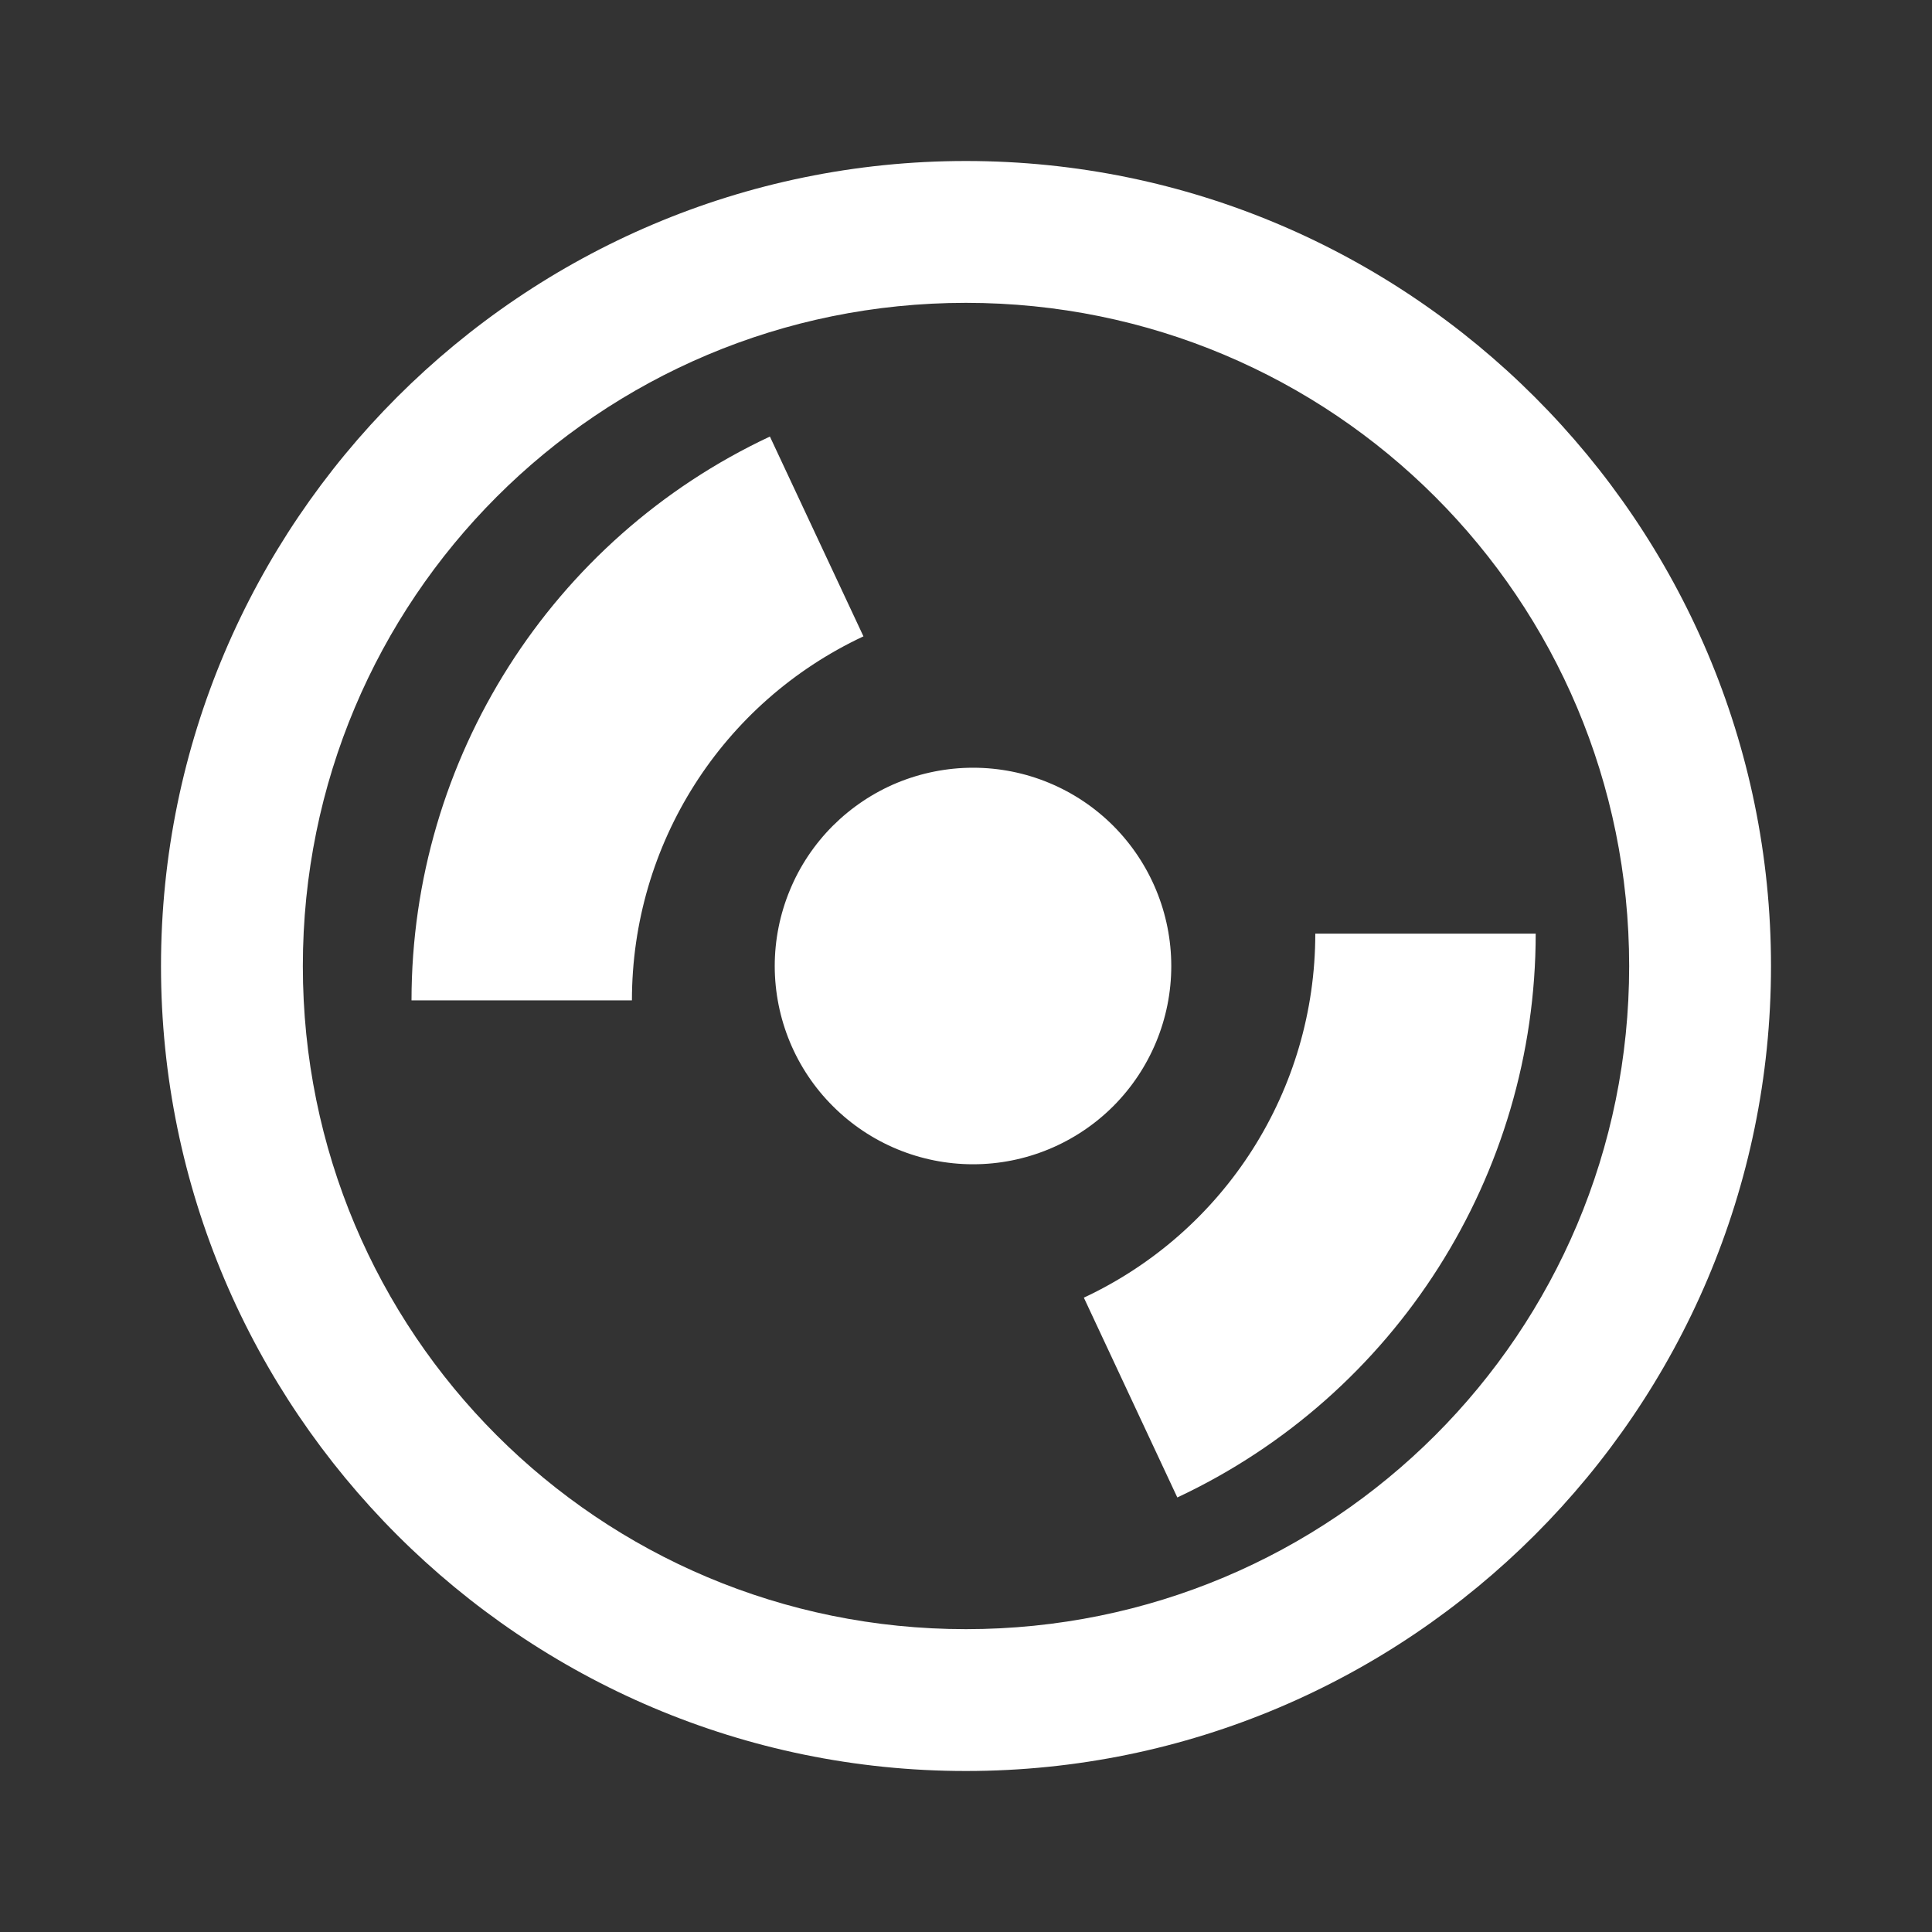 <svg width="24" height="24" viewBox="0 0 24 24" fill="none" xmlns="http://www.w3.org/2000/svg">
<rect x="0" y="0" width="24" height="24" fill="#333333" stroke="none"/>
<path d="M11.999 2C6.487 2 2 6.489 2 12.001C2 17.513 6.487 22 11.999 22C17.511 22 22 17.513 22 12.001C22 6.489 17.511 2 11.999 2ZM11.999 3.762C16.559 3.762 20.238 7.441 20.238 12.001C20.238 16.562 16.559 20.238 11.999 20.238C7.438 20.238 3.762 16.562 3.762 12.001C3.762 7.441 7.438 3.762 11.999 3.762ZM9.564 5.423C6.85 6.695 5.112 9.43 5.112 12.427H7.85C7.85 10.486 8.968 8.728 10.726 7.905L9.564 5.423ZM12.088 9.537C11.765 9.537 11.444 9.601 11.145 9.724C10.846 9.848 10.575 10.03 10.346 10.258C10.117 10.487 9.935 10.759 9.812 11.058C9.688 11.357 9.624 11.678 9.624 12.001C9.625 12.655 9.884 13.281 10.347 13.742C10.809 14.204 11.435 14.463 12.088 14.463C12.741 14.463 13.367 14.203 13.829 13.742C14.29 13.28 14.55 12.654 14.55 12.001C14.55 11.348 14.291 10.722 13.83 10.259C13.368 9.797 12.742 9.537 12.088 9.537V9.537ZM16.339 11.598C16.339 13.538 15.221 15.297 13.464 16.12L14.625 18.602C17.339 17.33 19.077 14.595 19.077 11.598H16.339Z" fill="white"/>
</svg>
